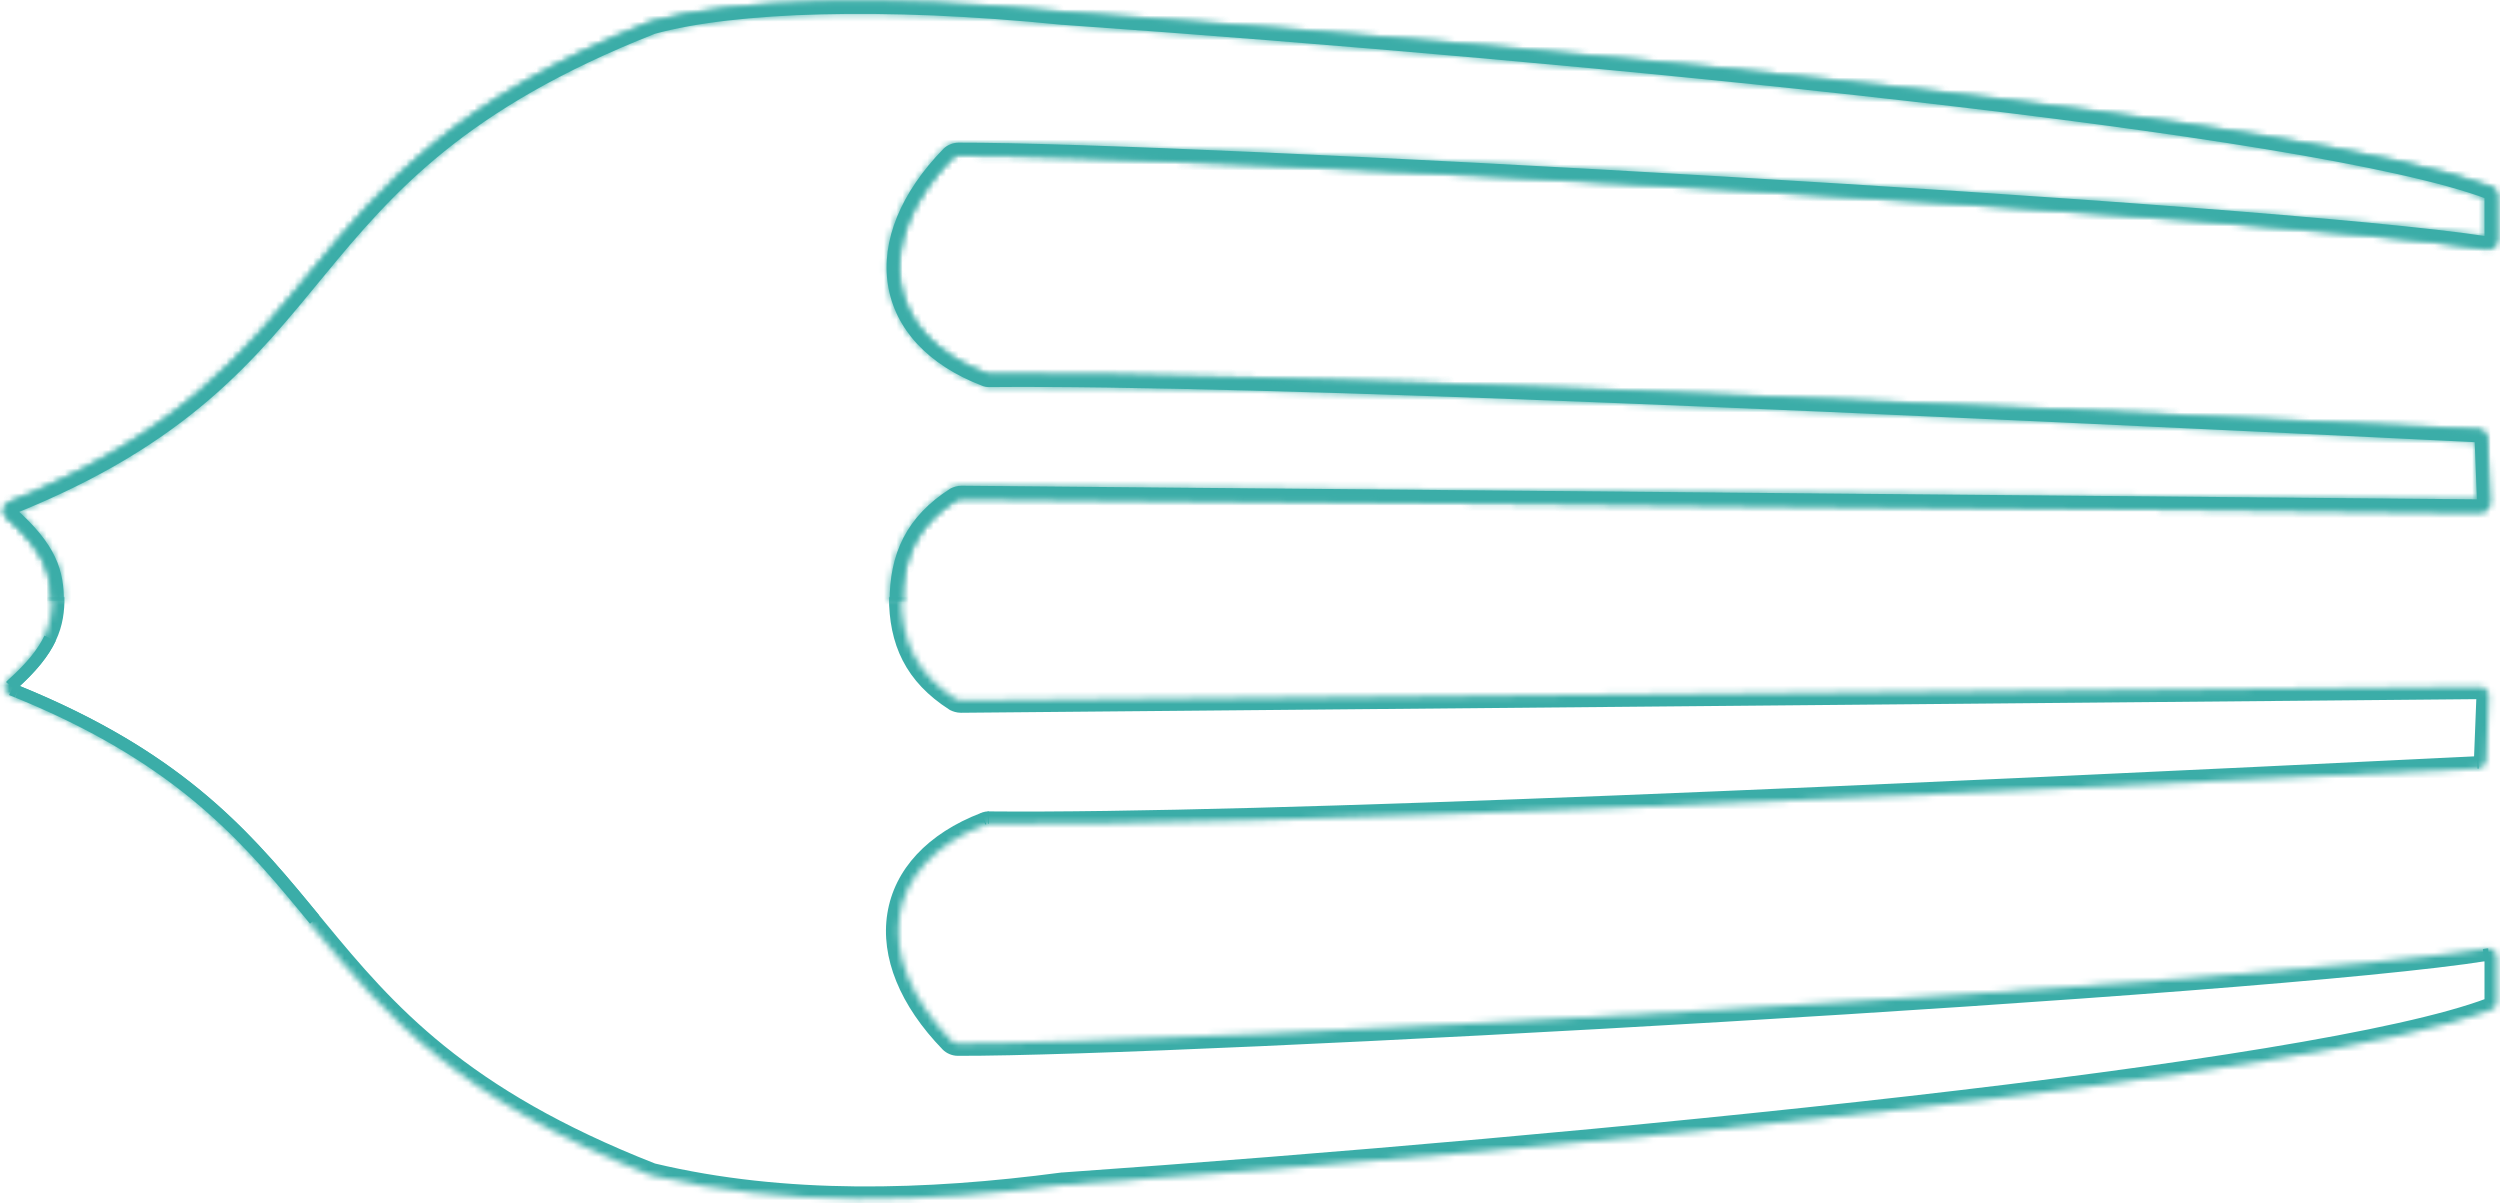 <svg width="403" height="194" viewBox="0 0 403 194" fill="none" xmlns="http://www.w3.org/2000/svg">
<mask id="path-1-inside-1" fill="white">
<path d="M8.299 96.9C8.299 92.6 7.399 88.999 1.099 83.4C0.299 82.7 0.499 81.4 1.499 80.999C57.099 58.7 42.899 28 104.799 3.6L105.099 3.5C118.299 -0.1 142.499 -0.9 171.299 2H171.399C256.599 8 373.099 19.399 401.599 30.2C402.199 30.399 402.499 30.899 402.499 31.5V38.7C402.499 39.599 401.699 40.3 400.799 40.099C365.199 34.599 190.299 24.899 154.499 25C154.099 25 153.699 25.2 153.499 25.399C140.199 39.099 142.599 53.999 158.999 60.3C159.199 60.4 159.299 60.4 159.499 60.4C203.399 59.999 305.099 64.7 399.499 69.299C400.199 69.299 400.799 69.9 400.899 70.7L401.299 80.999C401.299 81.799 400.699 82.499 399.899 82.499L154.999 80.299C154.699 80.299 154.399 80.4 154.199 80.499C147.799 84.6 145.399 89.9 145.399 96.999"/>
</mask>
<path d="M1.099 83.4L2.428 81.905L2.422 81.9L2.416 81.894L1.099 83.4ZM1.499 80.999L2.242 82.856L2.244 82.856L1.499 80.999ZM104.799 3.6L104.167 1.702L104.116 1.719L104.066 1.739L104.799 3.6ZM105.099 3.5L104.573 1.57L104.519 1.585L104.467 1.602L105.099 3.5ZM171.299 2L171.099 3.989L171.199 4H171.299V2ZM171.399 2L171.54 0.004L171.469 -0H171.399V2ZM401.599 30.2L400.89 32.07L400.928 32.084L400.967 32.097L401.599 30.2ZM400.799 40.099L401.233 38.147L401.169 38.133L401.104 38.123L400.799 40.099ZM154.499 25V27L154.505 27L154.499 25ZM153.499 25.399L152.085 23.985L152.074 23.996L152.064 24.006L153.499 25.399ZM158.999 60.3L159.894 58.511L159.807 58.467L159.716 58.432L158.999 60.3ZM159.499 60.4V62.4H159.508L159.517 62.399L159.499 60.4ZM399.499 69.299L399.402 71.297L399.45 71.299H399.499V69.299ZM400.899 70.7L402.898 70.622L402.894 70.536L402.884 70.451L400.899 70.7ZM401.299 80.999H403.299V80.961L403.298 80.922L401.299 80.999ZM399.899 82.499L399.881 84.499L399.89 84.499H399.899V82.499ZM154.999 80.299L155.017 78.3L155.008 78.299H154.999V80.299ZM154.199 80.499L153.305 78.711L153.21 78.758L153.12 78.815L154.199 80.499ZM10.299 96.9C10.299 94.59 10.056 92.287 8.869 89.781C7.7 87.312 5.69 84.804 2.428 81.905L-0.23 84.894C2.809 87.595 4.399 89.687 5.254 91.493C6.092 93.262 6.299 94.909 6.299 96.9H10.299ZM2.416 81.894C2.708 82.15 2.668 82.686 2.242 82.856L0.756 79.143C-1.67 80.113 -2.11 83.249 -0.218 84.905L2.416 81.894ZM2.244 82.856C30.523 71.514 41.136 57.94 52.33 44.359C63.35 30.989 75.016 17.489 105.533 5.46L104.066 1.739C72.682 14.11 60.498 28.16 49.243 41.815C38.163 55.259 28.076 68.185 0.755 79.143L2.244 82.856ZM105.432 5.497L105.732 5.397L104.467 1.602L104.167 1.702L105.432 5.497ZM105.625 5.429C118.462 1.928 142.363 1.096 171.099 3.989L171.499 0.01C142.635 -2.897 118.136 -2.129 104.573 1.57L105.625 5.429ZM171.299 4H171.399V-0H171.299V4ZM171.259 3.995C213.839 6.993 264.234 11.341 307.535 16.287C329.187 18.76 349.047 21.38 365.263 24.054C381.532 26.737 393.974 29.449 400.89 32.07L402.308 28.329C394.974 25.55 382.166 22.787 365.914 20.107C349.607 17.419 329.674 14.789 307.989 12.312C264.615 7.358 214.16 3.006 171.54 0.004L171.259 3.995ZM400.967 32.097C400.868 32.064 400.72 31.974 400.61 31.809C400.508 31.657 400.499 31.531 400.499 31.5H404.499C404.499 30.162 403.759 28.811 402.232 28.302L400.967 32.097ZM400.499 31.5V38.7H404.499V31.5H400.499ZM400.499 38.7C400.499 38.547 400.57 38.39 400.7 38.281C400.84 38.163 401.045 38.105 401.233 38.147L400.365 42.052C402.607 42.55 404.499 40.782 404.499 38.7H400.499ZM401.104 38.123C383.189 35.355 330.451 31.551 277.842 28.453C225.207 25.354 172.467 22.949 154.494 23L154.505 27C172.331 26.95 224.941 29.345 277.607 32.446C330.297 35.548 382.81 39.344 400.494 42.076L401.104 38.123ZM154.499 23C153.534 23 152.635 23.436 152.085 23.985L154.913 26.814C154.85 26.877 154.8 26.912 154.776 26.928C154.749 26.945 154.728 26.956 154.712 26.963C154.689 26.972 154.621 27 154.499 27V23ZM152.064 24.006C145.152 31.126 142.016 38.877 143.136 45.938C144.267 53.065 149.624 58.841 158.282 62.166L159.716 58.432C151.974 55.458 147.931 50.634 147.087 45.311C146.232 39.922 148.546 33.373 154.934 26.793L152.064 24.006ZM158.105 62.088C158.335 62.203 158.602 62.307 158.92 62.36C159.189 62.405 159.438 62.4 159.499 62.4V58.4C159.439 58.4 159.436 58.399 159.442 58.399C159.456 58.4 159.507 58.403 159.578 58.414C159.653 58.427 159.724 58.445 159.788 58.467C159.847 58.488 159.885 58.506 159.894 58.511L158.105 62.088ZM159.517 62.399C203.344 62 304.969 66.695 399.402 71.297L399.596 67.302C305.23 62.703 203.454 57.999 159.481 58.4L159.517 62.399ZM399.499 71.299C399.257 71.299 399.089 71.193 399.01 71.114C398.933 71.037 398.918 70.972 398.915 70.948L402.884 70.451C402.687 68.878 401.421 67.299 399.499 67.299V71.299ZM398.901 70.777L399.301 81.077L403.298 80.922L402.898 70.622L398.901 70.777ZM399.299 80.999C399.299 80.904 399.333 80.799 399.419 80.704C399.514 80.6 399.687 80.499 399.899 80.499V84.499C401.979 84.499 403.299 82.72 403.299 80.999H399.299ZM399.917 80.5L155.017 78.3L154.981 82.299L399.881 84.499L399.917 80.5ZM154.999 78.299C154.301 78.299 153.692 78.517 153.305 78.711L155.094 82.288C155.085 82.293 155.082 82.293 155.084 82.293C155.085 82.293 155.086 82.292 155.087 82.292C155.088 82.292 155.088 82.291 155.088 82.291C155.088 82.292 155.086 82.292 155.084 82.293C155.081 82.293 155.077 82.294 155.07 82.295C155.058 82.297 155.034 82.299 154.999 82.299V78.299ZM153.12 78.815C149.676 81.022 147.208 83.62 145.62 86.711C144.038 89.791 143.399 93.225 143.399 96.999H147.399C147.399 93.674 147.961 90.908 149.178 88.538C150.39 86.179 152.322 84.077 155.278 82.184L153.12 78.815Z" fill="#3BADA8" mask="url(#path-1-inside-1)"/>
<mask id="path-3-inside-2" fill="white">
<path fill-rule="evenodd" clip-rule="evenodd" d="M2.245 82.855C2.245 82.855 2.244 82.856 2.244 82.856L2.242 82.856M3.097 82.51C29.939 71.565 40.627 58.578 51.37 45.525C51.69 45.136 52.01 44.748 52.33 44.359C63.344 30.997 75.003 17.504 105.483 5.48L105.678 5.415C118.528 1.926 142.403 1.1 171.099 3.989L171.199 4H171.329C213.894 6.998 264.257 11.344 307.535 16.287C329.187 18.76 349.047 21.38 365.263 24.054C381.229 26.687 393.51 29.348 400.499 31.924V38.031C382.025 35.271 329.871 31.516 277.842 28.453C225.209 25.354 172.472 22.95 154.496 23C154.497 23 154.498 23 154.499 23V25L154.494 23C154.494 23 154.495 23 154.496 23C153.532 23 152.634 23.436 152.085 23.985L152.074 23.996L152.064 24.006C145.152 31.126 142.016 38.877 143.136 45.938C144.264 53.045 149.594 58.808 158.209 62.138C158.415 62.233 158.649 62.315 158.92 62.36C159.169 62.401 159.4 62.4 159.482 62.4L159.499 62.4H159.508L159.517 62.399C203.269 62.001 304.623 66.68 398.92 71.274L399.278 80.494L155.008 78.299H154.999C154.301 78.299 153.692 78.517 153.305 78.711L153.21 78.758L153.12 78.815C149.676 81.022 147.208 83.62 145.62 86.711C144.038 89.79 143.399 93.224 143.399 96.998L145.399 96.999C145.399 89.9 147.799 84.6 154.199 80.499C154.399 80.4 154.699 80.299 154.999 80.299L399.899 82.499C400.699 82.499 401.299 81.799 401.299 80.999L400.899 70.7C400.799 69.9 400.199 69.299 399.499 69.299C305.099 64.7 203.399 59.999 159.499 60.4C159.299 60.4 159.199 60.4 158.999 60.3C142.599 53.999 140.199 39.099 153.499 25.399C153.699 25.2 154.099 25 154.499 25C190.299 24.899 365.199 34.599 400.799 40.099C401.699 40.3 402.499 39.599 402.499 38.7V31.5C402.499 30.899 402.199 30.399 401.599 30.2C373.099 19.399 256.599 8 171.399 2H171.299C142.499 -0.9 118.299 -0.1 105.099 3.5L104.799 3.6C72.954 16.152 61.25 30.373 49.821 44.259C39.035 57.364 28.495 70.172 1.499 80.999C0.499 81.4 0.299 82.7 1.099 83.4C7.399 88.999 8.299 92.6 8.299 96.9H10.299C10.299 94.59 10.056 92.287 8.869 89.781C7.782 87.486 5.968 85.156 3.097 82.51Z"/>
</mask>
<path d="M2.615 83.784L2.619 83.783L1.872 81.927L1.868 81.929L2.615 83.784ZM2.244 82.856L2.99 84.711L2.998 84.708L2.244 82.856ZM3.097 82.51L2.342 80.659L-0.573 81.847L1.742 83.981L3.097 82.51ZM51.37 45.525L52.914 46.796L52.914 46.796L51.37 45.525ZM52.33 44.359L50.787 43.087L50.787 43.087L52.33 44.359ZM105.483 5.48L104.85 3.582L104.799 3.6L104.749 3.619L105.483 5.48ZM105.678 5.415L105.154 3.485L105.1 3.499L105.046 3.517L105.678 5.415ZM171.099 3.989L170.898 5.979L170.898 5.979L171.099 3.989ZM171.199 4L170.998 5.989L171.098 6H171.199V4ZM171.329 4L171.469 2.004L171.399 2H171.329V4ZM307.535 16.287L307.762 14.3L307.762 14.3L307.535 16.287ZM365.263 24.054L364.937 26.027L364.937 26.027L365.263 24.054ZM400.499 31.924H402.499V30.529L401.191 30.047L400.499 31.924ZM400.499 38.031L400.204 40.009L402.499 40.352V38.031H400.499ZM277.842 28.453L277.724 30.45L277.724 30.45L277.842 28.453ZM154.499 23H156.499V21H154.499V23ZM154.499 25L154.499 27L154.505 27L154.499 25ZM154.494 23V21H152.488L152.494 23.005L154.494 23ZM152.085 23.985L150.671 22.571L150.67 22.572L152.085 23.985ZM152.074 23.996L150.66 22.582L150.65 22.592L150.64 22.602L152.074 23.996ZM152.064 24.006L150.63 22.612L150.629 22.613L152.064 24.006ZM143.136 45.938L145.112 45.624L145.112 45.624L143.136 45.938ZM158.209 62.138L159.043 60.321L158.987 60.295L158.93 60.273L158.209 62.138ZM158.92 62.36L158.591 64.333L158.591 64.333L158.92 62.36ZM159.482 62.4L159.474 60.4L159.472 60.4L159.482 62.4ZM159.499 62.4V60.4L159.492 60.4L159.499 62.4ZM159.508 62.4V64.4H159.517L159.527 64.399L159.508 62.4ZM159.517 62.399L159.499 60.4L159.499 60.4L159.517 62.399ZM398.92 71.274L400.918 71.196L400.847 69.365L399.017 69.276L398.92 71.274ZM399.278 80.494L399.26 82.494L401.358 82.513L401.276 80.416L399.278 80.494ZM155.008 78.299L155.026 76.3L155.017 76.299H155.008V78.299ZM153.21 78.758L152.315 76.969L152.22 77.017L152.131 77.074L153.21 78.758ZM153.12 78.815L152.041 77.131L152.041 77.131L153.12 78.815ZM145.62 86.711L147.399 87.624L147.399 87.624L145.62 86.711ZM143.399 96.998L141.399 96.998L141.399 98.997L143.398 98.998L143.399 96.998ZM145.399 96.999L145.398 98.999L147.399 99.001V96.999H145.399ZM154.199 80.499L153.305 78.711L153.21 78.758L153.12 78.815L154.199 80.499ZM154.999 80.299L155.017 78.3L155.008 78.299H154.999V80.299ZM399.899 82.499L399.881 84.499L399.89 84.499H399.899V82.499ZM401.299 80.999H403.299V80.961L403.298 80.922L401.299 80.999ZM400.899 70.7L402.898 70.622L402.894 70.536L402.884 70.451L400.899 70.7ZM399.499 69.299L399.402 71.297L399.45 71.299H399.499V69.299ZM159.499 60.4V62.4H159.508L159.517 62.399L159.499 60.4ZM158.999 60.3L159.894 58.511L159.807 58.467L159.716 58.432L158.999 60.3ZM153.499 25.399L152.085 23.985L152.074 23.996L152.064 24.006L153.499 25.399ZM400.799 40.099L401.233 38.147L401.169 38.133L401.104 38.123L400.799 40.099ZM401.599 30.2L400.89 32.07L400.928 32.084L400.967 32.097L401.599 30.2ZM171.399 2L171.54 0.004L171.469 -0H171.399V2ZM171.299 2L171.099 3.989L171.199 4H171.299V2ZM105.099 3.5L104.573 1.57L104.519 1.585L104.467 1.602L105.099 3.5ZM104.799 3.6L104.167 1.702L104.116 1.719L104.066 1.739L104.799 3.6ZM49.821 44.259L48.277 42.988L48.277 42.988L49.821 44.259ZM1.499 80.999L2.242 82.856L2.244 82.856L1.499 80.999ZM1.099 83.4L2.428 81.905L2.422 81.9L2.416 81.894L1.099 83.4ZM8.299 96.9H6.299V98.9H8.299V96.9ZM10.299 96.9V98.9H12.299V96.9H10.299ZM8.869 89.781L10.677 88.925L10.677 88.925L8.869 89.781ZM2.998 84.708C2.994 84.71 2.992 84.71 2.991 84.711C2.989 84.712 2.988 84.712 2.988 84.712C2.988 84.712 2.989 84.712 2.989 84.712C2.99 84.711 2.99 84.711 2.991 84.711C2.993 84.71 2.996 84.709 2.999 84.708L1.491 81.003C1.494 81.001 1.497 81 1.498 81C1.5 80.999 1.501 80.999 1.5 80.999C1.5 80.999 1.5 80.999 1.5 80.999C1.499 80.999 1.498 81 1.498 81C1.496 81.001 1.493 81.002 1.49 81.003L2.998 84.708ZM2.988 84.712L2.99 84.711L1.497 81L1.496 81.001L2.988 84.712ZM3.853 84.362C31.151 73.23 42.096 59.94 52.914 46.796L49.826 44.254C39.158 57.216 28.726 69.899 2.342 80.659L3.853 84.362ZM52.914 46.796C53.234 46.407 53.553 46.019 53.873 45.631L50.787 43.087C50.466 43.476 50.145 43.865 49.826 44.254L52.914 46.796ZM53.873 45.631C64.77 32.411 76.17 19.194 106.217 7.34L104.749 3.619C73.836 15.815 61.918 29.582 50.787 43.087L53.873 45.631ZM106.115 7.377L106.311 7.312L105.046 3.517L104.85 3.582L106.115 7.377ZM106.202 7.345C118.689 3.954 142.268 3.096 170.898 5.979L171.299 2C142.538 -0.897 118.366 -0.103 105.154 3.485L106.202 7.345ZM170.898 5.979L170.998 5.989L171.399 2.01L171.299 2L170.898 5.979ZM171.188 5.995C213.733 8.992 264.067 13.335 307.308 18.274L307.762 14.3C264.448 9.352 214.054 5.004 171.469 2.004L171.188 5.995ZM307.308 18.274C328.943 20.745 348.767 23.361 364.937 26.027L365.588 22.081C349.327 19.399 329.43 16.774 307.762 14.3L307.308 18.274ZM364.937 26.027C380.908 28.661 393.017 31.298 399.808 33.8L401.191 30.047C394.004 27.398 381.551 24.713 365.588 22.081L364.937 26.027ZM398.499 31.924V38.031H402.499V31.924H398.499ZM400.795 36.053C382.212 33.277 329.952 29.518 277.959 26.456L277.724 30.45C329.789 33.515 381.839 37.266 400.204 40.009L400.795 36.053ZM277.959 26.456C225.342 23.358 172.54 20.949 154.491 21L154.502 25C172.405 24.95 225.077 27.35 277.724 30.45L277.959 26.456ZM154.499 21C154.499 21 154.499 21 154.499 21C154.499 21 154.499 21 154.499 21C154.499 21 154.499 21 154.499 21C154.499 21 154.499 21 154.499 21C154.499 21 154.499 21 154.499 21C154.499 21 154.499 21 154.499 21C154.499 21 154.499 21 154.499 21C154.499 21 154.499 21 154.499 21C154.499 21 154.499 21 154.499 21C154.499 21 154.499 21 154.499 21C154.499 21 154.499 21 154.499 21C154.499 21 154.499 21 154.499 21C154.499 21 154.499 21 154.499 21C154.499 21 154.499 21 154.499 21C154.499 21 154.499 21 154.499 21C154.499 21 154.499 21 154.499 21C154.499 21 154.499 21 154.499 21C154.499 21 154.499 21 154.499 21C154.499 21 154.499 21 154.499 21C154.499 21 154.499 21 154.499 21C154.499 21 154.499 21 154.499 21C154.499 21 154.499 21 154.499 21C154.499 21 154.499 21 154.499 21C154.499 21 154.499 21 154.499 21C154.499 21 154.499 21 154.499 21C154.499 21 154.499 21 154.499 21C154.499 21 154.499 21 154.499 21C154.499 21 154.499 21 154.499 21C154.499 21 154.499 21 154.499 21C154.499 21 154.499 21 154.499 21C154.499 21 154.499 21 154.499 21C154.499 21 154.499 21 154.499 21C154.499 21 154.499 21 154.499 21C154.499 21 154.499 21 154.499 21C154.499 21 154.499 21 154.499 21C154.499 21 154.499 21 154.499 21C154.499 21 154.499 21 154.499 21C154.499 21 154.499 21 154.499 21C154.499 21 154.499 21 154.499 21C154.499 21 154.499 21 154.499 21C154.499 21 154.499 21 154.499 21C154.499 21 154.499 21 154.499 21C154.499 21 154.499 21 154.499 21C154.499 21 154.499 21 154.499 21C154.499 21 154.499 21 154.499 21C154.499 21 154.499 21 154.499 21C154.499 21 154.499 21 154.499 21C154.499 21 154.499 21 154.499 21C154.499 21 154.499 21 154.499 21C154.499 21 154.499 21 154.499 21C154.499 21 154.499 21 154.499 21C154.499 21 154.499 21 154.499 21C154.499 21 154.499 21 154.499 21C154.499 21 154.499 21 154.499 21C154.499 21 154.499 21 154.499 21C154.499 21 154.499 21 154.499 21C154.499 21 154.499 21 154.499 21C154.499 21 154.499 21 154.499 21C154.499 21 154.499 21 154.499 21C154.499 21 154.499 21 154.499 21C154.499 21 154.499 21 154.499 21C154.499 21 154.499 21 154.499 21C154.499 21 154.499 21 154.499 21C154.499 21 154.499 21 154.499 21C154.499 21 154.499 21 154.499 21C154.499 21 154.499 21 154.499 21C154.499 21 154.499 21 154.499 21C154.499 21 154.499 21 154.499 21C154.499 21 154.499 21 154.499 21C154.499 21 154.499 21 154.499 21C154.499 21 154.499 21 154.499 21C154.499 21 154.499 21 154.499 21C154.499 21 154.499 21 154.499 21C154.499 21 154.499 21 154.499 21C154.499 21 154.499 21 154.499 21C154.499 21 154.499 21 154.499 21C154.499 21 154.499 21 154.499 21C154.499 21 154.499 21 154.499 21C154.499 21 154.499 21 154.499 21C154.499 21 154.499 21 154.499 21C154.499 21 154.499 21 154.499 21C154.499 21 154.499 21 154.499 21C154.499 21 154.499 21 154.499 21C154.499 21 154.499 21 154.499 21C154.499 21 154.499 21 154.499 21C154.499 21 154.499 21 154.499 21C154.499 21 154.499 21 154.499 21C154.499 21 154.499 21 154.499 21C154.499 21 154.499 21 154.499 21C154.499 21 154.499 21 154.499 21C154.499 21 154.499 21 154.499 21C154.499 21 154.499 21 154.499 21C154.499 21 154.499 21 154.499 21C154.499 21 154.499 21 154.499 21C154.499 21 154.499 21 154.499 21C154.499 21 154.499 21 154.499 21C154.499 21 154.499 21 154.499 21C154.499 21 154.499 21 154.499 21C154.499 21 154.499 21 154.499 21C154.499 21 154.499 21 154.499 21C154.499 21 154.499 21 154.499 21C154.499 21 154.499 21 154.499 21C154.499 21 154.499 21 154.499 21C154.499 21 154.499 21 154.499 21C154.499 21 154.499 21 154.499 21C154.499 21 154.499 21 154.499 21C154.499 21 154.499 21 154.499 21C154.499 21 154.499 21 154.499 21C154.499 21 154.499 21 154.499 21C154.499 21 154.499 21 154.498 21C154.498 21 154.498 21 154.498 21C154.498 21 154.498 21 154.498 21C154.498 21 154.498 21 154.498 21C154.498 21 154.498 21 154.498 21C154.498 21 154.498 21 154.498 21C154.498 21 154.498 21 154.498 21C154.498 21 154.498 21 154.498 21C154.498 21 154.498 21 154.498 21C154.498 21 154.498 21 154.498 21C154.498 21 154.498 21 154.498 21C154.498 21 154.498 21 154.498 21C154.498 21 154.498 21 154.498 21C154.498 21 154.498 21 154.498 21C154.498 21 154.498 21 154.498 21C154.498 21 154.498 21 154.498 21C154.498 21 154.498 21 154.498 21C154.498 21 154.498 21 154.498 21C154.498 21 154.498 21 154.498 21C154.498 21 154.498 21 154.498 21C154.498 21 154.498 21 154.498 21C154.498 21 154.498 21 154.498 21C154.498 21 154.498 21 154.498 21C154.498 21 154.498 21 154.498 21C154.498 21 154.498 21 154.498 21C154.498 21 154.498 21 154.498 21C154.498 21 154.498 21 154.498 21C154.498 21 154.498 21 154.498 21C154.498 21 154.498 21 154.498 21C154.498 21 154.498 21 154.498 21C154.498 21 154.498 21 154.498 21C154.498 21 154.498 21 154.498 21C154.498 21 154.498 21 154.498 21C154.498 21 154.498 21 154.498 21C154.498 21 154.498 21 154.498 21C154.498 21 154.498 21 154.498 21C154.498 21 154.498 21 154.498 21C154.498 21 154.498 21 154.498 21C154.498 21 154.498 21 154.498 21C154.498 21 154.498 21 154.498 21C154.498 21 154.498 21 154.498 21C154.498 21 154.498 21 154.498 21C154.498 21 154.498 21 154.498 21C154.498 21 154.498 21 154.498 21C154.498 21 154.498 21 154.498 21C154.498 21 154.498 21 154.498 21C154.498 21 154.498 21 154.498 21C154.498 21 154.498 21 154.498 21C154.498 21 154.498 21 154.498 21C154.498 21 154.498 21 154.498 21C154.498 21 154.498 21 154.498 21C154.498 21 154.498 21 154.498 21C154.498 21 154.498 21 154.498 21C154.498 21 154.498 21 154.498 21C154.498 21 154.498 21 154.498 21C154.498 21 154.498 21 154.498 21C154.498 21 154.498 21 154.498 21C154.498 21 154.498 21 154.498 21C154.498 21 154.498 21 154.498 21C154.498 21 154.498 21 154.498 21C154.498 21 154.498 21 154.498 21C154.498 21 154.498 21 154.498 21C154.498 21 154.498 21 154.498 21C154.498 21 154.498 21 154.498 21C154.498 21 154.498 21 154.498 21C154.498 21 154.498 21 154.498 21C154.498 21 154.498 21 154.498 21C154.498 21 154.498 21 154.498 21C154.498 21 154.498 21 154.498 21C154.498 21 154.498 21 154.498 21C154.498 21 154.498 21 154.498 21C154.498 21 154.498 21 154.498 21C154.498 21 154.498 21 154.498 21C154.498 21 154.498 21 154.498 21C154.498 21 154.498 21 154.498 21C154.498 21 154.498 21 154.498 21C154.498 21 154.498 21 154.498 21C154.498 21 154.498 21 154.498 21C154.498 21 154.498 21 154.498 21C154.498 21 154.498 21 154.498 21C154.498 21 154.498 21 154.498 21C154.498 21 154.498 21 154.498 21C154.498 21 154.498 21 154.498 21C154.498 21 154.498 21 154.498 21C154.498 21 154.498 21 154.498 21C154.498 21 154.498 21 154.498 21C154.498 21 154.498 21 154.498 21C154.498 21 154.498 21 154.498 21C154.498 21 154.498 21 154.498 21C154.498 21 154.498 21 154.498 21C154.498 21 154.498 21 154.498 21C154.498 21 154.498 21 154.498 21C154.498 21 154.498 21 154.498 21C154.498 21 154.498 21 154.498 21C154.498 21 154.498 21 154.498 21C154.498 21 154.498 21 154.498 21C154.498 21 154.498 21 154.498 21C154.498 21 154.498 21 154.498 21C154.498 21 154.498 21 154.498 21C154.498 21 154.498 21 154.498 21C154.498 21 154.498 21 154.498 21C154.498 21 154.498 21 154.498 21C154.498 21 154.498 21 154.498 21C154.498 21 154.498 21 154.498 21C154.498 21 154.498 21 154.498 21C154.498 21 154.498 21 154.498 21C154.498 21 154.498 21 154.498 21C154.498 21 154.498 21 154.498 21C154.498 21 154.498 21 154.498 21C154.498 21 154.498 21 154.498 21C154.498 21 154.498 21 154.498 21C154.498 21 154.498 21 154.498 21C154.498 21 154.498 21 154.498 21C154.498 21 154.498 21 154.498 21C154.498 21 154.498 21 154.498 21C154.498 21 154.498 21 154.498 21C154.498 21 154.498 21 154.498 21C154.498 21 154.498 21 154.498 21C154.498 21 154.498 21 154.498 21C154.498 21 154.498 21 154.498 21C154.498 21 154.498 21 154.498 21C154.498 21 154.498 21 154.498 21C154.498 21 154.498 21 154.498 21C154.498 21 154.498 21 154.498 21C154.498 21 154.498 21 154.498 21C154.498 21 154.498 21 154.498 21C154.498 21 154.498 21 154.498 21C154.498 21 154.498 21 154.498 21C154.498 21 154.498 21 154.498 21C154.498 21 154.498 21 154.498 21C154.498 21 154.498 21 154.498 21C154.498 21 154.498 21 154.498 21C154.498 21 154.498 21 154.498 21C154.498 21 154.498 21 154.498 21C154.498 21 154.498 21 154.498 21C154.498 21 154.498 21 154.498 21C154.498 21 154.498 21 154.498 21C154.498 21 154.498 21 154.498 21C154.498 21 154.498 21 154.498 21C154.498 21 154.498 21 154.498 21C154.498 21 154.498 21 154.498 21C154.498 21 154.498 21 154.498 21C154.498 21 154.498 21 154.498 21C154.498 21 154.498 21 154.498 21C154.498 21 154.498 21 154.498 21C154.498 21 154.498 21 154.498 21C154.498 21 154.498 21 154.498 21C154.498 21 154.498 21 154.498 21C154.498 21 154.498 21 154.498 21C154.498 21 154.498 21 154.498 21C154.498 21 154.498 21 154.498 21C154.498 21 154.498 21 154.498 21C154.498 21 154.498 21 154.498 21C154.498 21 154.498 21 154.498 21C154.498 21 154.498 21 154.498 21C154.498 21 154.498 21 154.498 21C154.498 21 154.498 21 154.498 21C154.498 21 154.498 21 154.498 21C154.498 21 154.498 21 154.498 21C154.498 21 154.498 21 154.498 21C154.498 21 154.498 21 154.498 21C154.498 21 154.498 21 154.498 21C154.498 21 154.498 21 154.498 21C154.498 21 154.498 21 154.498 21C154.498 21 154.498 21 154.498 21C154.498 21 154.498 21 154.498 21C154.498 21 154.498 21 154.498 21C154.498 21 154.498 21 154.498 21C154.498 21 154.498 21 154.498 21C154.498 21 154.498 21 154.498 21C154.498 21 154.498 21 154.498 21C154.498 21 154.498 21 154.498 21C154.498 21 154.498 21 154.498 21C154.498 21 154.498 21 154.498 21C154.498 21 154.498 21 154.498 21C154.498 21 154.498 21 154.498 21C154.498 21 154.498 21 154.498 21C154.498 21 154.498 21 154.498 21C154.498 21 154.498 21 154.498 21C154.498 21 154.498 21 154.498 21C154.498 21 154.498 21 154.498 21C154.498 21 154.498 21 154.498 21C154.498 21 154.498 21 154.498 21C154.498 21 154.498 21 154.498 21C154.497 21 154.497 21 154.497 21C154.497 21 154.497 21 154.497 21C154.497 21 154.497 21 154.497 21C154.497 21 154.497 21 154.497 21C154.497 21 154.497 21 154.497 21C154.497 21 154.497 21 154.497 21C154.497 21 154.497 21 154.497 21C154.497 21 154.497 21 154.497 21C154.497 21 154.497 21 154.497 21C154.497 21 154.497 21 154.497 21C154.497 21 154.497 21 154.497 21C154.497 21 154.497 21 154.497 21C154.497 21 154.497 21 154.497 21C154.497 21 154.497 21 154.497 21C154.497 21 154.497 21 154.497 21C154.497 21 154.497 21 154.497 21C154.497 21 154.497 21 154.497 21C154.497 21 154.497 21 154.497 21C154.497 21 154.497 21 154.497 21C154.497 21 154.497 21 154.497 21C154.497 21 154.497 21 154.497 21C154.497 21 154.497 21 154.497 21C154.497 21 154.497 21 154.497 21C154.497 21 154.497 21 154.497 21C154.497 21 154.497 21 154.497 21C154.497 21 154.497 21 154.497 21C154.497 21 154.497 21 154.497 21C154.497 21 154.497 21 154.497 21C154.497 21 154.497 21 154.497 21C154.497 21 154.497 21 154.497 21C154.497 21 154.497 21 154.497 21C154.497 21 154.497 21 154.497 21C154.497 21 154.497 21 154.497 21C154.497 21 154.497 21 154.497 21C154.497 21 154.497 21 154.497 21C154.497 21 154.497 21 154.497 21C154.497 21 154.497 21 154.497 21C154.497 21 154.497 21 154.497 21C154.497 21 154.497 21 154.497 21C154.497 21 154.497 21 154.497 21C154.497 21 154.497 21 154.497 21C154.497 21 154.497 21 154.497 21C154.497 21 154.497 21 154.497 21C154.497 21 154.497 21 154.497 21C154.497 21 154.497 21 154.497 21C154.497 21 154.497 21 154.497 21C154.497 21 154.497 21 154.497 21C154.497 21 154.497 21 154.497 21C154.497 21 154.497 21 154.497 21C154.497 21 154.497 21 154.497 21C154.497 21 154.497 21 154.497 21C154.497 21 154.497 21 154.497 21C154.497 21 154.497 21 154.497 21C154.497 21 154.497 21 154.497 21C154.497 21 154.497 21 154.497 21C154.497 21 154.497 21 154.497 21C154.497 21 154.497 21 154.497 21C154.497 21 154.497 21 154.497 21C154.497 21 154.497 21 154.497 21C154.497 21 154.497 21 154.497 21C154.497 21 154.497 21 154.497 21C154.497 21 154.497 21 154.497 21C154.497 21 154.497 21 154.497 21C154.497 21 154.497 21 154.497 21C154.497 21 154.497 21 154.497 21C154.497 21 154.497 21 154.497 21C154.497 21 154.497 21 154.497 21C154.497 21 154.497 21 154.497 21C154.497 21 154.497 21 154.497 21C154.497 21 154.497 21 154.497 21C154.497 21 154.497 21 154.497 21C154.497 21 154.497 21 154.497 21C154.497 21 154.497 21 154.497 21C154.497 21 154.497 21 154.497 21C154.497 21 154.497 21 154.497 21C154.497 21 154.497 21 154.497 21C154.497 21 154.497 21 154.497 21C154.497 21 154.497 21 154.497 21C154.497 21 154.497 21 154.497 21C154.497 21 154.497 21 154.497 21C154.497 21 154.497 21 154.497 21C154.497 21 154.497 21 154.497 21C154.497 21 154.497 21 154.497 21C154.497 21 154.497 21 154.497 21C154.497 21 154.497 21 154.497 21C154.497 21 154.497 21 154.497 21C154.497 21 154.497 21 154.497 21C154.497 21 154.497 21 154.497 21C154.497 21 154.497 21 154.497 21C154.497 21 154.497 21 154.497 21C154.497 21 154.497 21 154.497 21C154.497 21 154.497 21 154.497 21C154.497 21 154.497 21 154.497 21C154.497 21 154.497 21 154.497 21C154.497 21 154.497 21 154.497 21C154.497 21 154.497 21 154.497 21C154.497 21 154.497 21 154.497 21C154.497 21 154.497 21 154.497 21C154.497 21 154.497 21 154.497 21C154.497 21 154.497 21 154.497 21C154.497 21 154.497 21 154.497 21C154.497 21 154.497 21 154.497 21C154.497 21 154.497 21 154.497 21C154.497 21 154.497 21 154.497 21C154.497 21 154.497 21 154.497 21C154.497 21 154.497 21 154.497 21C154.497 21 154.497 21 154.497 21C154.497 21 154.497 21 154.497 21C154.497 21 154.497 21 154.497 21C154.497 21 154.497 21 154.497 21C154.497 21 154.497 21 154.497 21C154.497 21 154.497 21 154.497 21C154.497 21 154.497 21 154.497 21C154.497 21 154.497 21 154.497 21C154.497 21 154.497 21 154.497 21C154.497 21 154.497 21 154.497 21C154.497 21 154.497 21 154.497 21C154.497 21 154.497 21 154.497 21C154.497 21 154.497 21 154.497 21C154.497 21 154.497 21 154.497 21C154.497 21 154.497 21 154.497 21C154.497 21 154.497 21 154.497 21C154.497 21 154.497 21 154.497 21C154.497 21 154.497 21 154.497 21C154.497 21 154.497 21 154.497 21C154.497 21 154.497 21 154.497 21C154.497 21 154.497 21 154.497 21C154.497 21 154.497 21 154.497 21C154.497 21 154.497 21 154.497 21C154.497 21 154.497 21 154.497 21C154.497 21 154.497 21 154.497 21C154.497 21 154.497 21 154.497 21C154.497 21 154.497 21 154.497 21C154.497 21 154.497 21 154.497 21C154.497 21 154.497 21 154.497 21C154.497 21 154.497 21 154.497 21C154.497 21 154.497 21 154.497 21C154.497 21 154.497 21 154.497 21C154.497 21 154.497 21 154.497 21C154.497 21 154.497 21 154.497 21C154.497 21 154.497 21 154.497 21C154.497 21 154.497 21 154.497 21C154.497 21 154.497 21 154.497 21C154.497 21 154.497 21 154.497 21C154.497 21 154.497 21 154.497 21C154.497 21 154.497 21 154.497 21C154.497 21 154.497 21 154.497 21C154.497 21 154.497 21 154.497 21C154.497 21 154.497 21 154.497 21C154.497 21 154.497 21 154.497 21C154.497 21 154.497 21 154.497 21C154.497 21 154.497 21 154.497 21C154.497 21 154.497 21 154.497 21C154.497 21 154.497 21 154.497 21C154.497 21 154.497 21 154.497 21C154.497 21 154.497 21 154.497 21C154.497 21 154.497 21 154.497 21C154.497 21 154.497 21 154.497 21C154.497 21 154.497 21 154.497 21C154.497 21 154.497 21 154.497 21C154.497 21 154.497 21 154.497 21C154.497 21 154.497 21 154.497 21C154.497 21 154.497 21 154.497 21C154.497 21 154.497 21 154.497 21C154.497 21 154.497 21 154.497 21C154.497 21 154.497 21 154.497 21C154.497 21 154.497 21 154.497 21C154.497 21 154.497 21 154.497 21C154.497 21 154.497 21 154.497 21C154.497 21 154.497 21 154.497 21C154.497 21 154.497 21 154.497 21C154.497 21 154.497 21 154.497 21C154.497 21 154.497 21 154.497 21C154.497 21 154.497 21 154.497 21C154.497 21 154.497 21 154.497 21C154.497 21 154.497 21 154.497 21C154.497 21 154.497 21 154.497 21C154.497 21 154.497 21 154.497 21C154.497 21 154.497 21 154.497 21C154.497 21 154.497 21 154.497 21C154.497 21 154.497 21 154.497 21C154.497 21 154.497 21 154.497 21C154.497 21 154.497 21 154.497 21C154.497 21 154.497 21 154.496 21C154.496 21 154.496 21 154.496 21C154.496 21 154.496 21 154.496 21C154.496 21 154.496 21 154.496 21C154.496 21 154.496 21 154.496 21C154.496 21 154.496 21 154.496 21C154.496 21 154.496 21 154.496 21C154.496 21 154.496 21 154.496 21C154.496 21 154.496 21 154.496 21C154.496 21 154.496 21 154.496 21C154.496 21 154.496 21 154.496 21C154.496 21 154.496 21 154.496 21C154.496 21 154.496 21 154.496 21C154.496 21 154.496 21 154.496 21C154.496 21 154.496 21 154.496 21C154.496 21 154.496 21 154.496 21C154.496 21 154.496 21 154.496 21C154.496 21 154.496 21 154.496 21C154.496 21 154.496 21 154.496 21C154.496 21 154.496 21 154.496 21C154.496 21 154.496 21 154.496 21C154.496 21 154.496 21 154.496 21C154.496 21 154.496 21 154.496 21C154.496 21 154.496 21 154.496 21C154.496 21 154.496 21 154.496 21C154.496 21 154.496 21 154.496 21C154.496 21 154.496 21 154.496 21C154.496 21 154.496 21 154.496 21C154.496 21 154.496 21 154.496 21C154.496 21 154.496 21 154.496 21C154.496 21 154.496 21 154.496 21C154.496 21 154.496 21 154.496 21C154.496 21 154.496 21 154.496 21C154.496 21 154.496 21 154.496 21C154.496 21 154.496 21 154.496 21C154.496 21 154.496 21 154.496 21V25C154.496 25 154.496 25 154.496 25C154.496 25 154.496 25 154.496 25C154.496 25 154.496 25 154.496 25C154.496 25 154.496 25 154.496 25C154.496 25 154.496 25 154.496 25C154.496 25 154.496 25 154.496 25C154.496 25 154.496 25 154.496 25C154.496 25 154.496 25 154.496 25C154.496 25 154.496 25 154.496 25C154.496 25 154.496 25 154.496 25C154.496 25 154.496 25 154.496 25C154.496 25 154.496 25 154.496 25C154.496 25 154.496 25 154.496 25C154.496 25 154.496 25 154.496 25C154.496 25 154.496 25 154.496 25C154.496 25 154.496 25 154.496 25C154.496 25 154.496 25 154.496 25C154.496 25 154.496 25 154.496 25C154.496 25 154.496 25 154.496 25C154.496 25 154.496 25 154.496 25C154.496 25 154.496 25 154.496 25C154.496 25 154.496 25 154.496 25C154.496 25 154.496 25 154.496 25C154.496 25 154.496 25 154.496 25C154.496 25 154.496 25 154.496 25C154.496 25 154.496 25 154.496 25C154.496 25 154.496 25 154.496 25C154.496 25 154.496 25 154.496 25C154.496 25 154.496 25 154.496 25C154.496 25 154.496 25 154.496 25C154.496 25 154.496 25 154.496 25C154.496 25 154.496 25 154.496 25C154.496 25 154.496 25 154.496 25C154.496 25 154.496 25 154.496 25C154.496 25 154.496 25 154.496 25C154.497 25 154.497 25 154.497 25C154.497 25 154.497 25 154.497 25C154.497 25 154.497 25 154.497 25C154.497 25 154.497 25 154.497 25C154.497 25 154.497 25 154.497 25C154.497 25 154.497 25 154.497 25C154.497 25 154.497 25 154.497 25C154.497 25 154.497 25 154.497 25C154.497 25 154.497 25 154.497 25C154.497 25 154.497 25 154.497 25C154.497 25 154.497 25 154.497 25C154.497 25 154.497 25 154.497 25C154.497 25 154.497 25 154.497 25C154.497 25 154.497 25 154.497 25C154.497 25 154.497 25 154.497 25C154.497 25 154.497 25 154.497 25C154.497 25 154.497 25 154.497 25C154.497 25 154.497 25 154.497 25C154.497 25 154.497 25 154.497 25C154.497 25 154.497 25 154.497 25C154.497 25 154.497 25 154.497 25C154.497 25 154.497 25 154.497 25C154.497 25 154.497 25 154.497 25C154.497 25 154.497 25 154.497 25C154.497 25 154.497 25 154.497 25C154.497 25 154.497 25 154.497 25C154.497 25 154.497 25 154.497 25C154.497 25 154.497 25 154.497 25C154.497 25 154.497 25 154.497 25C154.497 25 154.497 25 154.497 25C154.497 25 154.497 25 154.497 25C154.497 25 154.497 25 154.497 25C154.497 25 154.497 25 154.497 25C154.497 25 154.497 25 154.497 25C154.497 25 154.497 25 154.497 25C154.497 25 154.497 25 154.497 25C154.497 25 154.497 25 154.497 25C154.497 25 154.497 25 154.497 25C154.497 25 154.497 25 154.497 25C154.497 25 154.497 25 154.497 25C154.497 25 154.497 25 154.497 25C154.497 25 154.497 25 154.497 25C154.497 25 154.497 25 154.497 25C154.497 25 154.497 25 154.497 25C154.497 25 154.497 25 154.497 25C154.497 25 154.497 25 154.497 25C154.497 25 154.497 25 154.497 25C154.497 25 154.497 25 154.497 25C154.497 25 154.497 25 154.497 25C154.497 25 154.497 25 154.497 25C154.497 25 154.497 25 154.497 25C154.497 25 154.497 25 154.497 25C154.497 25 154.497 25 154.497 25C154.497 25 154.497 25 154.497 25C154.497 25 154.497 25 154.497 25C154.497 25 154.497 25 154.497 25C154.497 25 154.497 25 154.497 25C154.497 25 154.497 25 154.497 25C154.497 25 154.497 25 154.497 25C154.497 25 154.497 25 154.497 25C154.497 25 154.497 25 154.497 25C154.497 25 154.497 25 154.497 25C154.497 25 154.497 25 154.497 25C154.497 25 154.497 25 154.497 25C154.497 25 154.497 25 154.497 25C154.497 25 154.497 25 154.497 25C154.497 25 154.497 25 154.497 25C154.497 25 154.497 25 154.497 25C154.497 25 154.497 25 154.497 25C154.497 25 154.497 25 154.497 25C154.497 25 154.497 25 154.497 25C154.497 25 154.497 25 154.497 25C154.497 25 154.497 25 154.497 25C154.497 25 154.497 25 154.497 25C154.497 25 154.497 25 154.497 25C154.497 25 154.497 25 154.497 25C154.497 25 154.497 25 154.497 25C154.497 25 154.497 25 154.497 25C154.497 25 154.497 25 154.497 25C154.497 25 154.497 25 154.497 25C154.497 25 154.497 25 154.497 25C154.497 25 154.497 25 154.497 25C154.497 25 154.497 25 154.497 25C154.497 25 154.497 25 154.497 25C154.497 25 154.497 25 154.497 25C154.497 25 154.497 25 154.497 25C154.497 25 154.497 25 154.497 25C154.497 25 154.497 25 154.497 25C154.497 25 154.497 25 154.497 25C154.497 25 154.497 25 154.497 25C154.497 25 154.497 25 154.497 25C154.497 25 154.497 25 154.497 25C154.497 25 154.497 25 154.497 25C154.497 25 154.497 25 154.497 25C154.497 25 154.497 25 154.497 25C154.497 25 154.497 25 154.497 25C154.497 25 154.497 25 154.497 25C154.497 25 154.497 25 154.497 25C154.497 25 154.497 25 154.497 25C154.497 25 154.497 25 154.497 25C154.497 25 154.497 25 154.497 25C154.497 25 154.497 25 154.497 25C154.497 25 154.497 25 154.497 25C154.497 25 154.497 25 154.497 25C154.497 25 154.497 25 154.497 25C154.497 25 154.497 25 154.497 25C154.497 25 154.497 25 154.497 25C154.497 25 154.497 25 154.497 25C154.497 25 154.497 25 154.497 25C154.497 25 154.497 25 154.497 25C154.497 25 154.497 25 154.497 25C154.497 25 154.497 25 154.497 25C154.497 25 154.497 25 154.497 25C154.497 25 154.497 25 154.497 25C154.497 25 154.497 25 154.497 25C154.497 25 154.497 25 154.497 25C154.497 25 154.497 25 154.497 25C154.497 25 154.497 25 154.497 25C154.497 25 154.497 25 154.497 25C154.497 25 154.497 25 154.497 25C154.497 25 154.497 25 154.497 25C154.497 25 154.497 25 154.497 25C154.497 25 154.497 25 154.497 25C154.497 25 154.497 25 154.497 25C154.497 25 154.497 25 154.497 25C154.497 25 154.497 25 154.497 25C154.497 25 154.497 25 154.497 25C154.497 25 154.497 25 154.497 25C154.497 25 154.497 25 154.497 25C154.497 25 154.497 25 154.497 25C154.497 25 154.497 25 154.497 25C154.497 25 154.497 25 154.497 25C154.497 25 154.497 25 154.497 25C154.497 25 154.497 25 154.497 25C154.497 25 154.497 25 154.497 25C154.497 25 154.497 25 154.497 25C154.497 25 154.497 25 154.497 25C154.497 25 154.497 25 154.497 25C154.497 25 154.497 25 154.497 25C154.497 25 154.497 25 154.497 25C154.497 25 154.497 25 154.497 25C154.497 25 154.497 25 154.497 25C154.497 25 154.497 25 154.497 25C154.497 25 154.497 25 154.497 25C154.497 25 154.497 25 154.497 25C154.497 25 154.497 25 154.497 25C154.497 25 154.497 25 154.497 25C154.497 25 154.497 25 154.497 25C154.497 25 154.497 25 154.497 25C154.497 25 154.497 25 154.497 25C154.497 25 154.497 25 154.497 25C154.497 25 154.497 25 154.497 25C154.497 25 154.497 25 154.497 25C154.497 25 154.497 25 154.497 25C154.497 25 154.497 25 154.497 25C154.497 25 154.497 25 154.497 25C154.497 25 154.497 25 154.497 25C154.497 25 154.497 25 154.497 25C154.497 25 154.497 25 154.497 25C154.497 25 154.497 25 154.497 25C154.497 25 154.497 25 154.497 25C154.497 25 154.497 25 154.497 25C154.497 25 154.497 25 154.497 25C154.497 25 154.497 25 154.497 25C154.497 25 154.497 25 154.497 25C154.497 25 154.497 25 154.497 25C154.497 25 154.497 25 154.497 25C154.497 25 154.497 25 154.497 25C154.497 25 154.497 25 154.497 25C154.497 25 154.497 25 154.497 25C154.497 25 154.497 25 154.497 25C154.497 25 154.497 25 154.497 25C154.497 25 154.497 25 154.497 25C154.497 25 154.497 25 154.497 25C154.497 25 154.497 25 154.497 25C154.497 25 154.497 25 154.497 25C154.497 25 154.497 25 154.497 25C154.497 25 154.497 25 154.497 25C154.497 25 154.497 25 154.497 25C154.497 25 154.497 25 154.497 25C154.497 25 154.497 25 154.497 25C154.497 25 154.497 25 154.497 25C154.497 25 154.497 25 154.497 25C154.497 25 154.497 25 154.498 25C154.498 25 154.498 25 154.498 25C154.498 25 154.498 25 154.498 25C154.498 25 154.498 25 154.498 25C154.498 25 154.498 25 154.498 25C154.498 25 154.498 25 154.498 25C154.498 25 154.498 25 154.498 25C154.498 25 154.498 25 154.498 25C154.498 25 154.498 25 154.498 25C154.498 25 154.498 25 154.498 25C154.498 25 154.498 25 154.498 25C154.498 25 154.498 25 154.498 25C154.498 25 154.498 25 154.498 25C154.498 25 154.498 25 154.498 25C154.498 25 154.498 25 154.498 25C154.498 25 154.498 25 154.498 25C154.498 25 154.498 25 154.498 25C154.498 25 154.498 25 154.498 25C154.498 25 154.498 25 154.498 25C154.498 25 154.498 25 154.498 25C154.498 25 154.498 25 154.498 25C154.498 25 154.498 25 154.498 25C154.498 25 154.498 25 154.498 25C154.498 25 154.498 25 154.498 25C154.498 25 154.498 25 154.498 25C154.498 25 154.498 25 154.498 25C154.498 25 154.498 25 154.498 25C154.498 25 154.498 25 154.498 25C154.498 25 154.498 25 154.498 25C154.498 25 154.498 25 154.498 25C154.498 25 154.498 25 154.498 25C154.498 25 154.498 25 154.498 25C154.498 25 154.498 25 154.498 25C154.498 25 154.498 25 154.498 25C154.498 25 154.498 25 154.498 25C154.498 25 154.498 25 154.498 25C154.498 25 154.498 25 154.498 25C154.498 25 154.498 25 154.498 25C154.498 25 154.498 25 154.498 25C154.498 25 154.498 25 154.498 25C154.498 25 154.498 25 154.498 25C154.498 25 154.498 25 154.498 25C154.498 25 154.498 25 154.498 25C154.498 25 154.498 25 154.498 25C154.498 25 154.498 25 154.498 25C154.498 25 154.498 25 154.498 25C154.498 25 154.498 25 154.498 25C154.498 25 154.498 25 154.498 25C154.498 25 154.498 25 154.498 25C154.498 25 154.498 25 154.498 25C154.498 25 154.498 25 154.498 25C154.498 25 154.498 25 154.498 25C154.498 25 154.498 25 154.498 25C154.498 25 154.498 25 154.498 25C154.498 25 154.498 25 154.498 25C154.498 25 154.498 25 154.498 25C154.498 25 154.498 25 154.498 25C154.498 25 154.498 25 154.498 25C154.498 25 154.498 25 154.498 25C154.498 25 154.498 25 154.498 25C154.498 25 154.498 25 154.498 25C154.498 25 154.498 25 154.498 25C154.498 25 154.498 25 154.498 25C154.498 25 154.498 25 154.498 25C154.498 25 154.498 25 154.498 25C154.498 25 154.498 25 154.498 25C154.498 25 154.498 25 154.498 25C154.498 25 154.498 25 154.498 25C154.498 25 154.498 25 154.498 25C154.498 25 154.498 25 154.498 25C154.498 25 154.498 25 154.498 25C154.498 25 154.498 25 154.498 25C154.498 25 154.498 25 154.498 25C154.498 25 154.498 25 154.498 25C154.498 25 154.498 25 154.498 25C154.498 25 154.498 25 154.498 25C154.498 25 154.498 25 154.498 25C154.498 25 154.498 25 154.498 25C154.498 25 154.498 25 154.498 25C154.498 25 154.498 25 154.498 25C154.498 25 154.498 25 154.498 25C154.498 25 154.498 25 154.498 25C154.498 25 154.498 25 154.498 25C154.498 25 154.498 25 154.498 25C154.498 25 154.498 25 154.498 25C154.498 25 154.498 25 154.498 25C154.498 25 154.498 25 154.498 25C154.498 25 154.498 25 154.498 25C154.498 25 154.498 25 154.498 25C154.498 25 154.498 25 154.498 25C154.498 25 154.498 25 154.498 25C154.498 25 154.498 25 154.498 25C154.498 25 154.498 25 154.498 25C154.498 25 154.498 25 154.498 25C154.498 25 154.498 25 154.498 25C154.498 25 154.498 25 154.498 25C154.498 25 154.498 25 154.498 25C154.498 25 154.498 25 154.498 25C154.498 25 154.498 25 154.498 25C154.498 25 154.498 25 154.498 25C154.498 25 154.498 25 154.498 25C154.498 25 154.498 25 154.498 25C154.498 25 154.498 25 154.498 25C154.498 25 154.498 25 154.498 25C154.498 25 154.498 25 154.498 25C154.498 25 154.498 25 154.498 25C154.498 25 154.498 25 154.498 25C154.498 25 154.498 25 154.498 25C154.498 25 154.498 25 154.498 25C154.498 25 154.498 25 154.498 25C154.498 25 154.498 25 154.498 25C154.498 25 154.498 25 154.498 25C154.498 25 154.498 25 154.498 25C154.498 25 154.498 25 154.498 25C154.498 25 154.498 25 154.498 25C154.498 25 154.498 25 154.498 25C154.498 25 154.498 25 154.498 25C154.498 25 154.498 25 154.498 25C154.498 25 154.498 25 154.498 25C154.498 25 154.498 25 154.498 25C154.498 25 154.498 25 154.498 25C154.498 25 154.498 25 154.498 25C154.498 25 154.498 25 154.498 25C154.498 25 154.498 25 154.498 25C154.498 25 154.498 25 154.498 25C154.498 25 154.498 25 154.498 25C154.498 25 154.498 25 154.498 25C154.498 25 154.498 25 154.498 25C154.498 25 154.498 25 154.498 25C154.498 25 154.498 25 154.498 25C154.498 25 154.498 25 154.498 25C154.498 25 154.498 25 154.498 25C154.498 25 154.498 25 154.498 25C154.498 25 154.498 25 154.498 25C154.498 25 154.498 25 154.498 25C154.498 25 154.498 25 154.498 25C154.498 25 154.498 25 154.498 25C154.498 25 154.498 25 154.498 25C154.498 25 154.498 25 154.498 25C154.498 25 154.498 25 154.498 25C154.498 25 154.498 25 154.498 25C154.498 25 154.498 25 154.498 25C154.498 25 154.498 25 154.498 25C154.498 25 154.498 25 154.498 25C154.498 25 154.498 25 154.498 25C154.498 25 154.498 25 154.498 25C154.498 25 154.498 25 154.498 25C154.498 25 154.498 25 154.498 25C154.498 25 154.498 25 154.498 25C154.498 25 154.498 25 154.498 25C154.498 25 154.498 25 154.498 25C154.498 25 154.498 25 154.498 25C154.498 25 154.498 25 154.498 25C154.498 25 154.498 25 154.498 25C154.498 25 154.498 25 154.498 25C154.498 25 154.498 25 154.498 25C154.498 25 154.498 25 154.498 25C154.498 25 154.498 25 154.498 25C154.498 25 154.498 25 154.498 25C154.498 25 154.498 25 154.498 25C154.498 25 154.498 25 154.498 25C154.498 25 154.498 25 154.498 25C154.498 25 154.498 25 154.498 25C154.498 25 154.498 25 154.498 25C154.498 25 154.498 25 154.498 25C154.498 25 154.498 25 154.498 25C154.498 25 154.498 25 154.498 25C154.498 25 154.498 25 154.498 25C154.498 25 154.498 25 154.498 25C154.498 25 154.498 25 154.498 25C154.498 25 154.498 25 154.498 25C154.498 25 154.498 25 154.498 25C154.498 25 154.498 25 154.498 25C154.498 25 154.498 25 154.498 25C154.498 25 154.498 25 154.498 25C154.498 25 154.498 25 154.498 25C154.498 25 154.498 25 154.498 25C154.498 25 154.498 25 154.498 25C154.498 25 154.498 25 154.498 25C154.498 25 154.498 25 154.498 25C154.498 25 154.498 25 154.498 25C154.498 25 154.498 25 154.498 25C154.498 25 154.498 25 154.498 25C154.498 25 154.498 25 154.498 25C154.499 25 154.499 25 154.499 25C154.499 25 154.499 25 154.499 25C154.499 25 154.499 25 154.499 25C154.499 25 154.499 25 154.499 25C154.499 25 154.499 25 154.499 25C154.499 25 154.499 25 154.499 25C154.499 25 154.499 25 154.499 25C154.499 25 154.499 25 154.499 25C154.499 25 154.499 25 154.499 25C154.499 25 154.499 25 154.499 25C154.499 25 154.499 25 154.499 25C154.499 25 154.499 25 154.499 25C154.499 25 154.499 25 154.499 25C154.499 25 154.499 25 154.499 25C154.499 25 154.499 25 154.499 25C154.499 25 154.499 25 154.499 25C154.499 25 154.499 25 154.499 25C154.499 25 154.499 25 154.499 25C154.499 25 154.499 25 154.499 25C154.499 25 154.499 25 154.499 25C154.499 25 154.499 25 154.499 25C154.499 25 154.499 25 154.499 25C154.499 25 154.499 25 154.499 25C154.499 25 154.499 25 154.499 25C154.499 25 154.499 25 154.499 25C154.499 25 154.499 25 154.499 25C154.499 25 154.499 25 154.499 25C154.499 25 154.499 25 154.499 25C154.499 25 154.499 25 154.499 25C154.499 25 154.499 25 154.499 25C154.499 25 154.499 25 154.499 25C154.499 25 154.499 25 154.499 25C154.499 25 154.499 25 154.499 25C154.499 25 154.499 25 154.499 25C154.499 25 154.499 25 154.499 25C154.499 25 154.499 25 154.499 25C154.499 25 154.499 25 154.499 25C154.499 25 154.499 25 154.499 25C154.499 25 154.499 25 154.499 25C154.499 25 154.499 25 154.499 25C154.499 25 154.499 25 154.499 25C154.499 25 154.499 25 154.499 25C154.499 25 154.499 25 154.499 25C154.499 25 154.499 25 154.499 25C154.499 25 154.499 25 154.499 25C154.499 25 154.499 25 154.499 25C154.499 25 154.499 25 154.499 25C154.499 25 154.499 25 154.499 25C154.499 25 154.499 25 154.499 25C154.499 25 154.499 25 154.499 25C154.499 25 154.499 25 154.499 25C154.499 25 154.499 25 154.499 25C154.499 25 154.499 25 154.499 25C154.499 25 154.499 25 154.499 25C154.499 25 154.499 25 154.499 25C154.499 25 154.499 25 154.499 25C154.499 25 154.499 25 154.499 25C154.499 25 154.499 25 154.499 25C154.499 25 154.499 25 154.499 25C154.499 25 154.499 25 154.499 25C154.499 25 154.499 25 154.499 25C154.499 25 154.499 25 154.499 25C154.499 25 154.499 25 154.499 25C154.499 25 154.499 25 154.499 25C154.499 25 154.499 25 154.499 25C154.499 25 154.499 25 154.499 25C154.499 25 154.499 25 154.499 25C154.499 25 154.499 25 154.499 25C154.499 25 154.499 25 154.499 25C154.499 25 154.499 25 154.499 25C154.499 25 154.499 25 154.499 25C154.499 25 154.499 25 154.499 25C154.499 25 154.499 25 154.499 25C154.499 25 154.499 25 154.499 25C154.499 25 154.499 25 154.499 25C154.499 25 154.499 25 154.499 25C154.499 25 154.499 25 154.499 25C154.499 25 154.499 25 154.499 25C154.499 25 154.499 25 154.499 25C154.499 25 154.499 25 154.499 25C154.499 25 154.499 25 154.499 25C154.499 25 154.499 25 154.499 25C154.499 25 154.499 25 154.499 25C154.499 25 154.499 25 154.499 25C154.499 25 154.499 25 154.499 25C154.499 25 154.499 25 154.499 25C154.499 25 154.499 25 154.499 25C154.499 25 154.499 25 154.499 25C154.499 25 154.499 25 154.499 25C154.499 25 154.499 25 154.499 25C154.499 25 154.499 25 154.499 25C154.499 25 154.499 25 154.499 25C154.499 25 154.499 25 154.499 25C154.499 25 154.499 25 154.499 25C154.499 25 154.499 25 154.499 25C154.499 25 154.499 25 154.499 25C154.499 25 154.499 25 154.499 25C154.499 25 154.499 25 154.499 25C154.499 25 154.499 25 154.499 25C154.499 25 154.499 25 154.499 25C154.499 25 154.499 25 154.499 25C154.499 25 154.499 25 154.499 25C154.499 25 154.499 25 154.499 25C154.499 25 154.499 25 154.499 25C154.499 25 154.499 25 154.499 25C154.499 25 154.499 25 154.499 25C154.499 25 154.499 25 154.499 25C154.499 25 154.499 25 154.499 25C154.499 25 154.499 25 154.499 25C154.499 25 154.499 25 154.499 25V21ZM156.499 25V23H152.499V25H156.499ZM152.494 23.005L152.499 25.005L156.499 24.994L156.494 22.994L152.494 23.005ZM154.496 21C154.493 21 154.491 21 154.489 21C154.488 21 154.487 21 154.487 21C154.486 21 154.489 21 154.494 21V25C154.496 25 154.499 25 154.5 25C154.502 25 154.503 25 154.503 25C154.504 25 154.501 25 154.496 25V21ZM154.495 21C152.965 21.001 151.569 21.673 150.671 22.571L153.499 25.399C153.583 25.316 153.729 25.208 153.924 25.124C154.116 25.042 154.314 25 154.498 25L154.495 21ZM150.67 22.572L150.66 22.582L153.489 25.41L153.5 25.399L150.67 22.572ZM150.64 22.602L150.63 22.612L153.498 25.4L153.509 25.39L150.64 22.602ZM150.629 22.613C143.456 30.002 139.908 38.353 141.161 46.251L145.112 45.624C144.124 39.401 146.848 32.251 153.499 25.399L150.629 22.613ZM141.161 46.251C142.431 54.259 148.418 60.498 157.488 64.004L158.93 60.273C150.771 57.119 146.096 51.831 145.112 45.624L141.161 46.251ZM157.375 63.956C157.709 64.109 158.113 64.253 158.591 64.333L159.249 60.387C159.184 60.376 159.12 60.356 159.043 60.321L157.375 63.956ZM158.591 64.333C159.02 64.404 159.396 64.4 159.492 64.4L159.472 60.4C159.439 60.4 159.404 60.4 159.361 60.398C159.314 60.395 159.275 60.391 159.249 60.387L158.591 64.333ZM159.49 64.4L159.507 64.4L159.492 60.4L159.474 60.4L159.49 64.4ZM159.499 64.4H159.508V60.4H159.499V64.4ZM159.527 64.399L159.536 64.399L159.499 60.4L159.49 60.4L159.527 64.399ZM159.536 64.399C203.214 64.001 304.493 68.676 398.823 73.271L399.017 69.276C304.754 64.684 203.325 60 159.499 60.4L159.536 64.399ZM396.921 71.351L397.279 80.572L401.276 80.416L400.918 71.196L396.921 71.351ZM155.008 76.299H154.999V80.299H155.008V76.299ZM154.999 76.299C153.903 76.299 152.984 76.635 152.41 76.922L154.199 80.499C154.4 80.399 154.699 80.299 154.999 80.299V76.299ZM152.41 76.922L152.315 76.969L154.104 80.547L154.199 80.499L152.41 76.922ZM152.131 77.074L152.041 77.131L154.199 80.499L154.288 80.442L152.131 77.074ZM152.041 77.131C148.353 79.494 145.617 82.34 143.841 85.797L147.399 87.624C148.799 84.9 150.999 82.55 154.199 80.499L152.041 77.131ZM143.841 85.797C142.076 89.232 141.399 92.999 141.399 96.998L145.399 96.998C145.399 93.449 145.999 90.349 147.399 87.624L143.841 85.797ZM145.401 94.999L143.401 94.998L143.398 98.998L145.398 98.999L145.401 94.999ZM153.12 78.815C149.676 81.022 147.208 83.62 145.62 86.711C144.038 89.791 143.399 93.225 143.399 96.999H147.399C147.399 93.674 147.961 90.908 149.178 88.538C150.39 86.179 152.322 84.077 155.278 82.184L153.12 78.815ZM154.999 78.299C154.301 78.299 153.692 78.517 153.305 78.711L155.094 82.288C155.085 82.293 155.082 82.293 155.084 82.293C155.085 82.293 155.086 82.292 155.087 82.292C155.088 82.292 155.088 82.291 155.088 82.291C155.088 82.292 155.086 82.292 155.084 82.293C155.081 82.293 155.077 82.294 155.07 82.295C155.058 82.297 155.034 82.299 154.999 82.299V78.299ZM399.917 80.5L155.017 78.3L154.981 82.299L399.881 84.499L399.917 80.5ZM399.299 80.999C399.299 80.904 399.333 80.799 399.419 80.704C399.514 80.6 399.687 80.499 399.899 80.499V84.499C401.979 84.499 403.299 82.72 403.299 80.999H399.299ZM398.901 70.777L399.301 81.077L403.298 80.922L402.898 70.622L398.901 70.777ZM399.499 71.299C399.257 71.299 399.089 71.193 399.01 71.114C398.933 71.037 398.918 70.972 398.915 70.948L402.884 70.451C402.687 68.878 401.421 67.299 399.499 67.299V71.299ZM159.517 62.399C203.344 62 304.969 66.695 399.402 71.297L399.596 67.302C305.23 62.703 203.454 57.999 159.481 58.4L159.517 62.399ZM158.105 62.088C158.335 62.203 158.602 62.307 158.92 62.36C159.189 62.405 159.438 62.4 159.499 62.4V58.4C159.439 58.4 159.436 58.399 159.442 58.399C159.456 58.4 159.507 58.403 159.578 58.414C159.653 58.427 159.724 58.445 159.788 58.467C159.847 58.488 159.885 58.506 159.894 58.511L158.105 62.088ZM152.064 24.006C145.152 31.126 142.016 38.877 143.136 45.938C144.267 53.065 149.624 58.841 158.282 62.166L159.716 58.432C151.974 55.458 147.931 50.634 147.087 45.311C146.232 39.922 148.546 33.373 154.934 26.793L152.064 24.006ZM154.499 23C153.534 23 152.635 23.436 152.085 23.985L154.913 26.814C154.85 26.877 154.8 26.912 154.776 26.928C154.749 26.945 154.728 26.956 154.712 26.963C154.689 26.972 154.621 27 154.499 27V23ZM401.104 38.123C383.189 35.355 330.451 31.551 277.842 28.453C225.207 25.354 172.467 22.949 154.494 23L154.505 27C172.331 26.95 224.941 29.345 277.607 32.446C330.297 35.548 382.81 39.344 400.494 42.076L401.104 38.123ZM400.499 38.7C400.499 38.547 400.57 38.39 400.7 38.281C400.84 38.163 401.045 38.105 401.233 38.147L400.365 42.052C402.607 42.55 404.499 40.782 404.499 38.7H400.499ZM400.499 31.5V38.7H404.499V31.5H400.499ZM400.967 32.097C400.869 32.064 400.72 31.974 400.61 31.809C400.508 31.657 400.499 31.531 400.499 31.5H404.499C404.499 30.162 403.759 28.811 402.232 28.302L400.967 32.097ZM171.259 3.995C213.839 6.993 264.234 11.341 307.535 16.287C329.187 18.76 349.047 21.38 365.263 24.054C381.532 26.737 393.974 29.449 400.89 32.07L402.308 28.329C394.974 25.55 382.166 22.787 365.914 20.107C349.607 17.419 329.674 14.789 307.989 12.312C264.615 7.358 214.16 3.006 171.54 0.004L171.259 3.995ZM171.299 4H171.399V-0H171.299V4ZM105.625 5.429C118.462 1.928 142.363 1.096 171.099 3.989L171.499 0.01C142.635 -2.897 118.136 -2.129 104.573 1.57L105.625 5.429ZM105.432 5.497L105.732 5.397L104.467 1.602L104.167 1.702L105.432 5.497ZM51.366 45.53C57.084 38.581 62.757 31.696 70.925 24.974C79.08 18.262 89.78 11.669 105.533 5.46L104.066 1.739C87.972 8.083 76.898 14.877 68.383 21.885C59.88 28.883 53.987 36.051 48.277 42.988L51.366 45.53ZM2.244 82.856C29.701 71.843 40.501 58.731 51.366 45.53L48.277 42.988C37.57 55.998 27.288 68.501 0.755 79.143L2.244 82.856ZM2.416 81.894C2.708 82.15 2.668 82.686 2.242 82.856L0.756 79.143C-1.67 80.113 -2.11 83.249 -0.218 84.905L2.416 81.894ZM10.299 96.9C10.299 94.59 10.056 92.287 8.869 89.781C7.7 87.312 5.69 84.804 2.428 81.905L-0.23 84.894C2.809 87.595 4.399 89.687 5.254 91.493C6.092 93.262 6.299 94.909 6.299 96.9H10.299ZM8.299 98.9H10.299V94.9H8.299V98.9ZM12.299 96.9C12.299 94.431 12.038 91.799 10.677 88.925L7.062 90.637C8.074 92.775 8.299 94.75 8.299 96.9H12.299ZM10.677 88.925C9.443 86.32 7.437 83.791 4.453 81.04L1.742 83.981C4.499 86.522 6.121 88.651 7.062 90.637L10.677 88.925ZM171.199 6H171.329V2H171.199V6ZM399.296 78.494L155.026 76.3L154.99 80.299L399.26 82.494L399.296 78.494Z" fill="#3BADA8" mask="url(#path-3-inside-2)"/>
<mask id="path-5-inside-3" fill="white">
<path d="M8.401 96.199C8.401 100.499 7.501 104.099 1.201 109.699C0.401 110.399 0.601 111.699 1.601 112.099C57.201 134.399 43.001 165.099 104.801 189.399L105.101 189.499C126.501 194.599 149.401 193.899 171.301 190.999H171.401C256.601 184.999 373.101 173.599 401.601 162.799C402.201 162.599 402.501 162.099 402.501 161.499V154.299C402.501 153.399 401.701 152.699 400.801 152.899C365.201 158.599 190.301 168.299 154.401 168.199C154.001 168.199 153.601 167.999 153.401 167.799C140.101 154.099 142.501 139.199 158.901 132.899C159.101 132.799 159.201 132.799 159.401 132.799C203.301 133.199 305.001 128.499 399.401 123.899C400.101 123.899 400.701 123.299 400.801 122.499L401.201 112.199C401.201 111.399 400.601 110.699 399.801 110.699L154.901 112.899C154.601 112.899 154.301 112.799 154.101 112.699C147.701 108.599 145.301 103.299 145.301 96.199"/>
</mask>
<path d="M1.201 109.699L2.518 111.204L2.524 111.199L2.529 111.194L1.201 109.699ZM1.601 112.099L2.345 110.243L2.343 110.242L1.601 112.099ZM104.801 189.399L104.069 191.26L104.118 191.28L104.168 191.297L104.801 189.399ZM105.101 189.499L104.468 191.397L104.552 191.424L104.637 191.445L105.101 189.499ZM171.301 190.999V188.999H171.169L171.038 189.017L171.301 190.999ZM171.401 190.999V192.999H171.471L171.541 192.994L171.401 190.999ZM401.601 162.799L400.968 160.902L400.93 160.915L400.892 160.929L401.601 162.799ZM400.801 152.899L401.117 154.874L401.176 154.865L401.235 154.852L400.801 152.899ZM154.401 168.199L154.406 166.199H154.401V168.199ZM153.401 167.799L151.966 169.192L151.976 169.203L151.986 169.213L153.401 167.799ZM158.901 132.899L159.618 134.766L159.708 134.731L159.795 134.688L158.901 132.899ZM159.401 132.799L159.419 130.799L159.41 130.799H159.401V132.799ZM399.401 123.899V121.899H399.352L399.303 121.902L399.401 123.899ZM400.801 122.499L402.785 122.747L402.796 122.662L402.799 122.577L400.801 122.499ZM401.201 112.199L403.199 112.277L403.201 112.238V112.199H401.201ZM399.801 110.699V108.699H399.792L399.783 108.699L399.801 110.699ZM154.901 112.899V114.899H154.91L154.919 114.899L154.901 112.899ZM154.101 112.699L153.022 114.383L153.111 114.441L153.206 114.488L154.101 112.699ZM6.401 96.199C6.401 98.19 6.194 99.837 5.356 101.606C4.5 103.412 2.91 105.504 -0.128 108.204L2.529 111.194C5.791 108.295 7.801 105.787 8.971 103.318C10.158 100.812 10.401 98.508 10.401 96.199H6.401ZM-0.116 108.194C-2.008 109.849 -1.569 112.986 0.858 113.956L2.343 110.242C2.77 110.413 2.809 110.949 2.518 111.204L-0.116 108.194ZM0.856 113.955C28.177 124.913 38.264 137.84 49.332 151.271C60.575 164.914 72.734 178.94 104.069 191.26L105.533 187.538C75.067 175.559 63.426 162.085 52.419 148.727C41.237 135.158 30.624 121.585 2.345 110.243L0.856 113.955ZM104.168 191.297L104.468 191.397L105.733 187.602L105.433 187.502L104.168 191.297ZM104.637 191.445C126.373 196.625 149.547 195.897 171.563 192.982L171.038 189.017C149.254 191.901 126.628 192.574 105.564 187.554L104.637 191.445ZM171.301 192.999H171.401V188.999H171.301V192.999ZM171.541 192.994C214.161 189.993 264.616 185.64 307.99 180.686C329.676 178.209 349.609 175.58 365.915 172.891C382.168 170.211 394.976 167.449 402.309 164.669L400.892 160.929C393.976 163.55 381.533 166.262 365.264 168.945C349.049 171.618 329.188 174.239 307.536 176.712C264.235 181.658 213.84 186.006 171.26 189.004L171.541 192.994ZM402.233 164.697C403.761 164.187 404.501 162.837 404.501 161.499H400.501C400.501 161.467 400.51 161.342 400.612 161.19C400.722 161.024 400.87 160.935 400.968 160.902L402.233 164.697ZM404.501 161.499V154.299H400.501V161.499H404.501ZM404.501 154.299C404.501 152.217 402.609 150.449 400.367 150.947L401.235 154.852C401.047 154.893 400.842 154.836 400.702 154.718C400.571 154.609 400.501 154.452 400.501 154.299H404.501ZM400.484 150.924C382.807 153.755 330.301 157.6 277.595 160.728C224.918 163.854 172.283 166.249 154.406 166.199L154.395 170.199C172.419 170.249 225.183 167.845 277.832 164.721C330.451 161.598 383.195 157.744 401.117 154.874L400.484 150.924ZM154.401 166.199C154.522 166.199 154.591 166.226 154.613 166.236C154.63 166.243 154.651 166.253 154.678 166.271C154.702 166.287 154.752 166.322 154.815 166.385L151.986 169.213C152.536 169.763 153.436 170.199 154.401 170.199V166.199ZM154.836 166.406C148.448 159.826 146.134 153.276 146.988 147.888C147.833 142.564 151.875 137.74 159.618 134.766L158.183 131.032C149.526 134.358 144.168 140.134 143.038 147.261C141.918 154.322 145.054 162.072 151.966 169.192L154.836 166.406ZM159.795 134.688C159.786 134.692 159.749 134.711 159.689 134.731C159.625 134.754 159.554 134.772 159.479 134.785C159.409 134.796 159.357 134.799 159.343 134.799C159.338 134.8 159.341 134.799 159.401 134.799V130.799C159.34 130.799 159.091 130.794 158.822 130.839C158.503 130.892 158.236 130.995 158.006 131.11L159.795 134.688ZM159.382 134.799C203.356 135.2 305.131 130.495 399.498 125.897L399.303 121.902C304.87 126.503 203.245 131.199 159.419 130.799L159.382 134.799ZM399.401 125.899C401.323 125.899 402.588 124.321 402.785 122.747L398.816 122.251C398.819 122.227 398.835 122.162 398.911 122.085C398.991 122.006 399.159 121.899 399.401 121.899V125.899ZM402.799 122.577L403.199 112.277L399.202 112.122L398.802 122.422L402.799 122.577ZM403.201 112.199C403.201 110.478 401.88 108.699 399.801 108.699V112.699C399.588 112.699 399.416 112.599 399.321 112.495C399.235 112.4 399.201 112.295 399.201 112.199H403.201ZM399.783 108.699L154.883 110.899L154.919 114.899L399.819 112.699L399.783 108.699ZM154.901 110.899C154.936 110.899 154.96 110.902 154.972 110.904C154.978 110.905 154.983 110.906 154.985 110.906C154.988 110.907 154.989 110.907 154.989 110.907C154.99 110.907 154.989 110.907 154.988 110.907C154.987 110.907 154.986 110.906 154.986 110.906C154.984 110.905 154.987 110.906 154.995 110.91L153.206 114.488C153.593 114.682 154.203 114.899 154.901 114.899V110.899ZM155.18 111.015C152.224 109.122 150.292 107.02 149.08 104.66C147.862 102.291 147.301 99.524 147.301 96.199H143.301C143.301 99.974 143.939 103.408 145.522 106.488C147.11 109.579 149.578 112.177 153.022 114.383L155.18 111.015Z" fill="#3BADA8" mask="url(#path-5-inside-3)"/>
<path d="M48.984 146.13C38.828 133.845 28.021 121.791 2.821 111.514C28.015 121.788 38.82 133.836 48.984 146.13ZM48.984 146.13C49.552 146.818 50.119 147.506 50.685 148.195L50.687 148.197C50.12 147.507 49.553 146.818 48.984 146.13ZM2.521 109.853L1.79 110.527C1.809 110.501 1.832 110.475 1.859 110.452L1.859 110.452L1.865 110.447C5.071 107.597 6.976 105.193 8.067 102.89C7.053 105.031 5.335 107.259 2.521 109.853ZM1.972 111.171C1.956 111.164 1.941 111.157 1.926 111.149L2.795 111.503C2.522 111.392 2.249 111.282 1.973 111.171L1.972 111.171ZM401.101 153.866L400.384 153.977C400.58 153.947 400.771 153.917 400.959 153.887L400.988 153.882L401.018 153.875C401.045 153.869 401.073 153.866 401.101 153.866ZM159.378 131.799L159.38 131.799L159.382 131.799C159.346 131.799 159.297 131.799 159.24 131.801C159.298 131.799 159.346 131.799 159.378 131.799ZM158.5 131.982L158.523 131.971C158.516 131.975 158.509 131.978 158.502 131.981C158.493 131.985 158.483 131.988 158.474 131.992L158.5 131.982ZM399.376 122.899L399.436 122.896C399.423 122.898 399.411 122.899 399.401 122.899H399.376Z" stroke="#3BADA8" stroke-width="2"/>
</svg>
